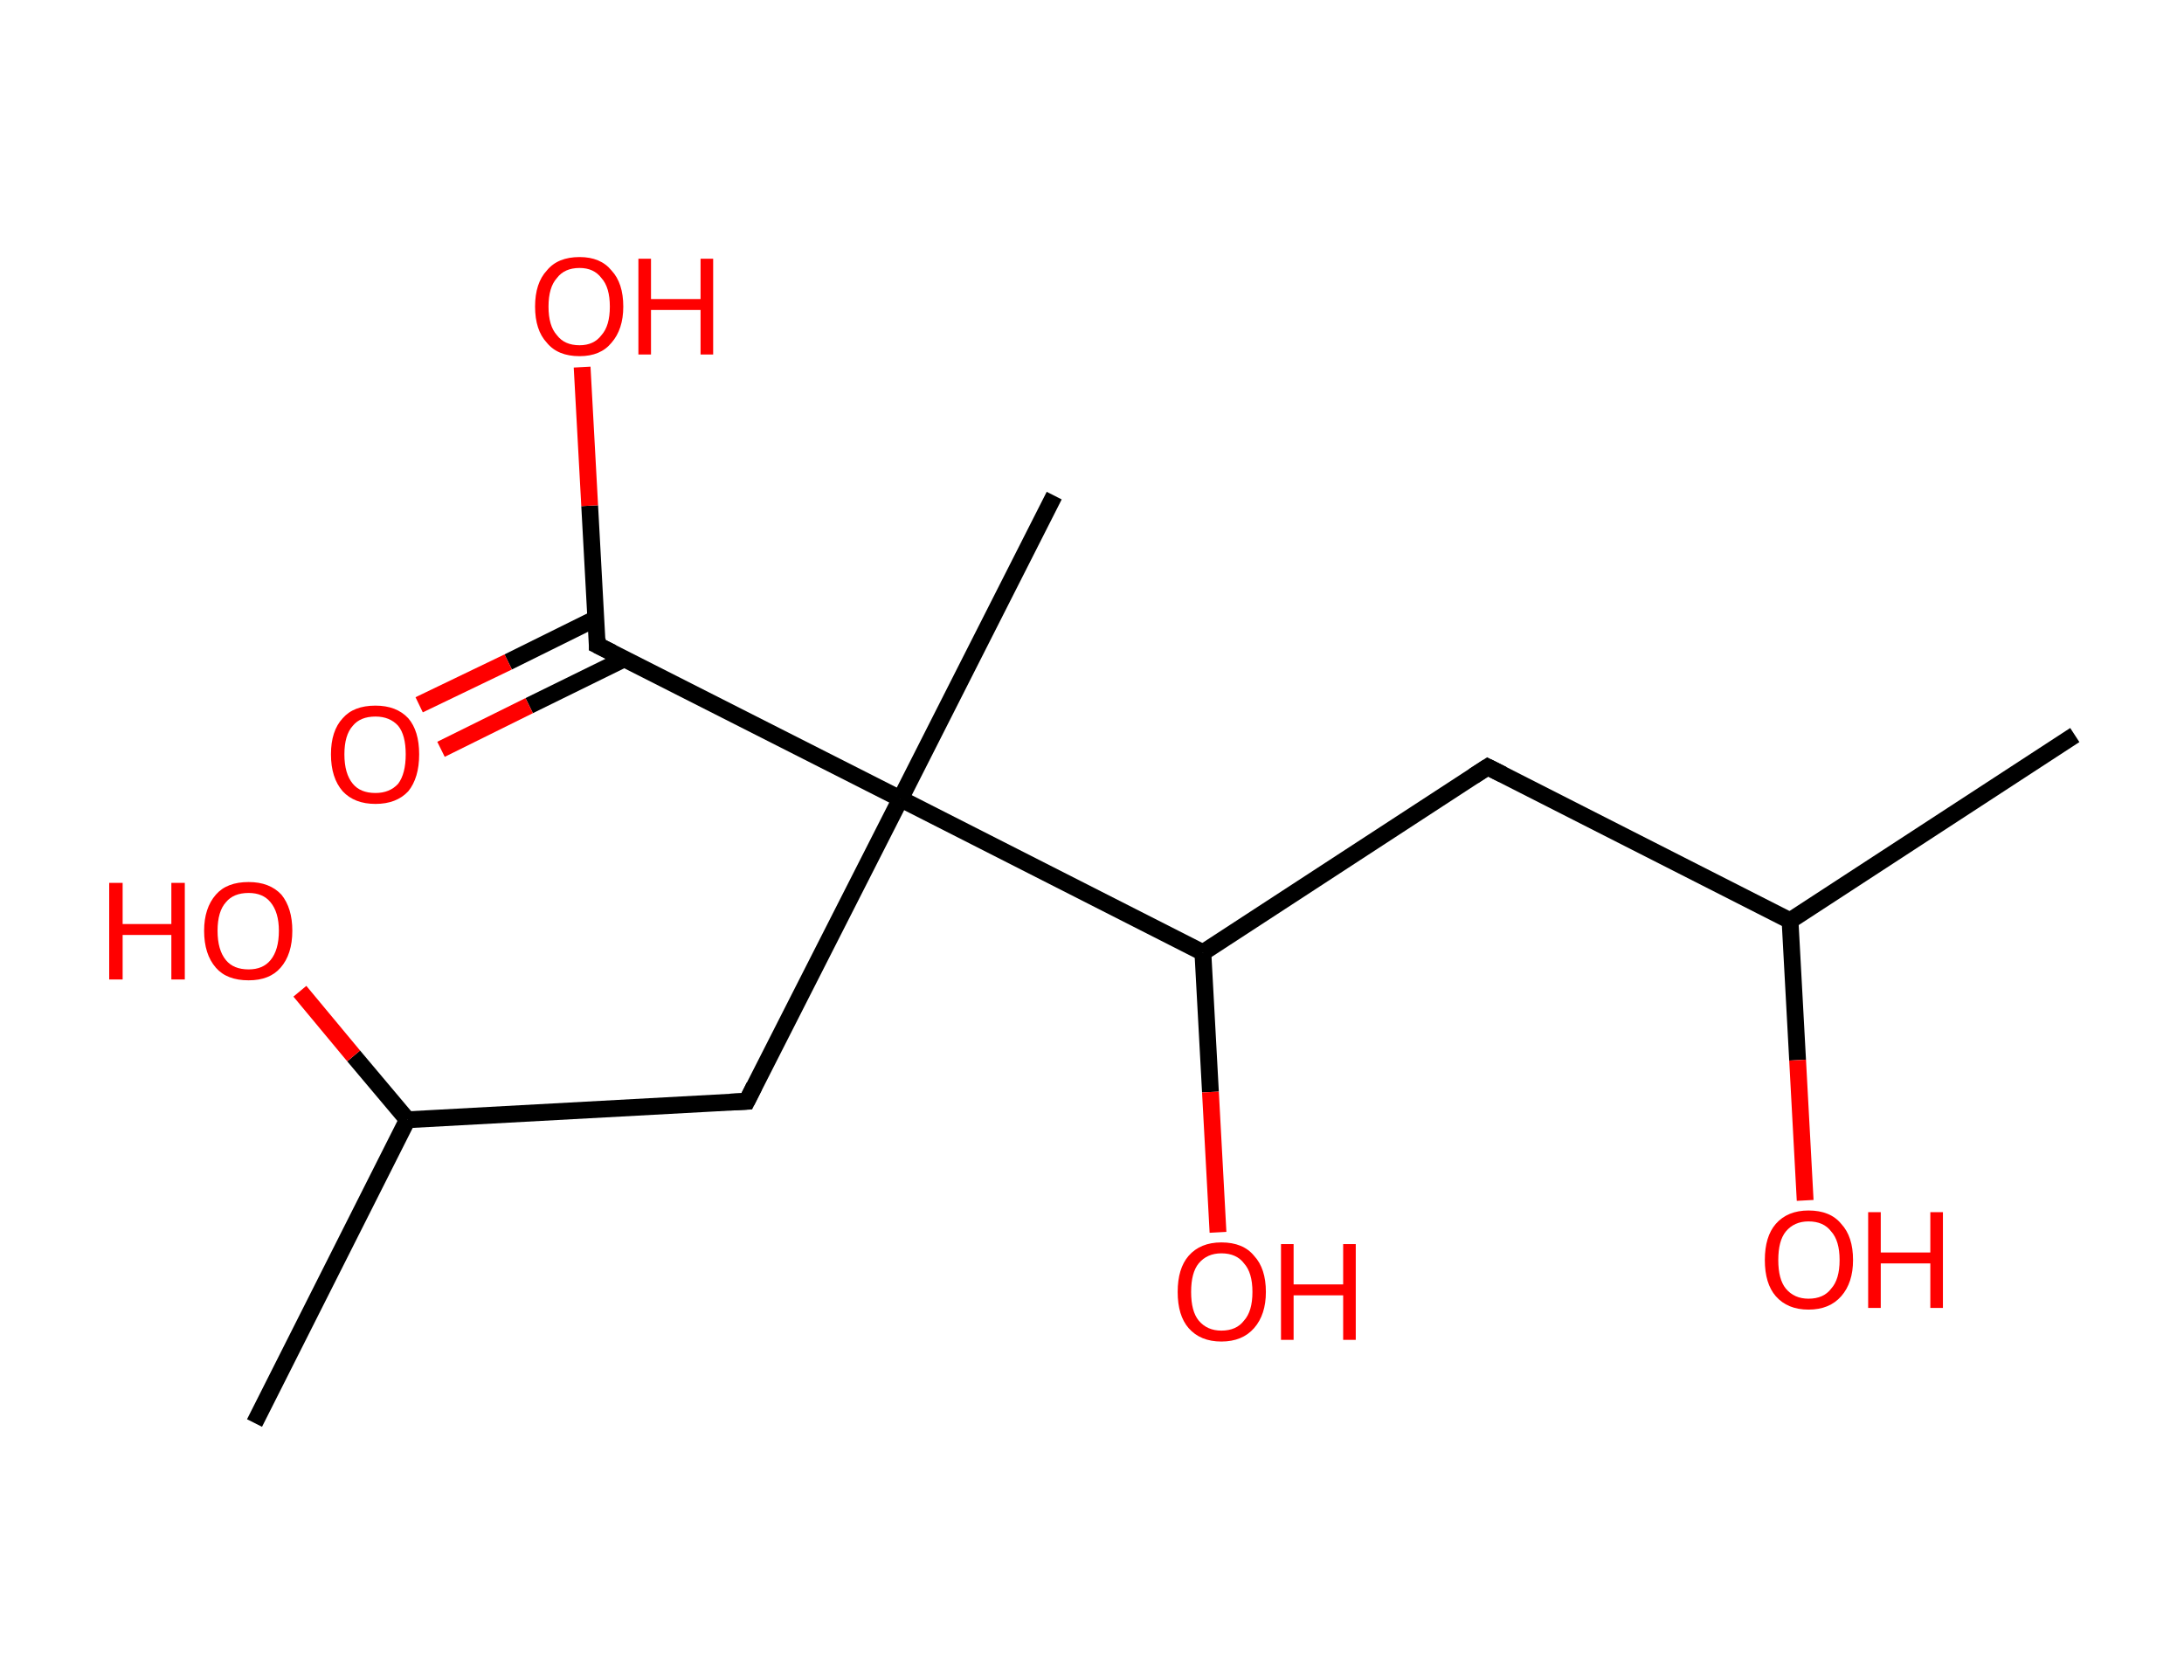 <?xml version='1.0' encoding='ASCII' standalone='yes'?>
<svg xmlns="http://www.w3.org/2000/svg" xmlns:rdkit="http://www.rdkit.org/xml" xmlns:xlink="http://www.w3.org/1999/xlink" version="1.1" baseProfile="full" xml:space="preserve" width="260px" height="200px" viewBox="0 0 260 200">
<!-- END OF HEADER -->
<rect style="opacity:1.0;fill:#FFFFFF;stroke:none" width="260.0" height="200.0" x="0.0" y="0.0"> </rect>
<path class="bond-0 atom-0 atom-1" d="M 247.0,87.5 L 213.1,109.6" style="fill:none;fill-rule:evenodd;stroke:#000000;stroke-width:2.0px;stroke-linecap:butt;stroke-linejoin:miter;stroke-opacity:1"/>
<path class="bond-1 atom-1 atom-2" d="M 213.1,109.6 L 214.0,126.2" style="fill:none;fill-rule:evenodd;stroke:#000000;stroke-width:2.0px;stroke-linecap:butt;stroke-linejoin:miter;stroke-opacity:1"/>
<path class="bond-1 atom-1 atom-2" d="M 214.0,126.2 L 214.9,142.9" style="fill:none;fill-rule:evenodd;stroke:#FF0000;stroke-width:2.0px;stroke-linecap:butt;stroke-linejoin:miter;stroke-opacity:1"/>
<path class="bond-2 atom-1 atom-3" d="M 213.1,109.6 L 177.1,91.3" style="fill:none;fill-rule:evenodd;stroke:#000000;stroke-width:2.0px;stroke-linecap:butt;stroke-linejoin:miter;stroke-opacity:1"/>
<path class="bond-3 atom-3 atom-4" d="M 177.1,91.3 L 143.2,113.4" style="fill:none;fill-rule:evenodd;stroke:#000000;stroke-width:2.0px;stroke-linecap:butt;stroke-linejoin:miter;stroke-opacity:1"/>
<path class="bond-4 atom-4 atom-5" d="M 143.2,113.4 L 144.1,130.0" style="fill:none;fill-rule:evenodd;stroke:#000000;stroke-width:2.0px;stroke-linecap:butt;stroke-linejoin:miter;stroke-opacity:1"/>
<path class="bond-4 atom-4 atom-5" d="M 144.1,130.0 L 145.0,146.7" style="fill:none;fill-rule:evenodd;stroke:#FF0000;stroke-width:2.0px;stroke-linecap:butt;stroke-linejoin:miter;stroke-opacity:1"/>
<path class="bond-5 atom-4 atom-6" d="M 143.2,113.4 L 107.2,95.1" style="fill:none;fill-rule:evenodd;stroke:#000000;stroke-width:2.0px;stroke-linecap:butt;stroke-linejoin:miter;stroke-opacity:1"/>
<path class="bond-6 atom-6 atom-7" d="M 107.2,95.1 L 125.5,59.0" style="fill:none;fill-rule:evenodd;stroke:#000000;stroke-width:2.0px;stroke-linecap:butt;stroke-linejoin:miter;stroke-opacity:1"/>
<path class="bond-7 atom-6 atom-8" d="M 107.2,95.1 L 88.9,131.1" style="fill:none;fill-rule:evenodd;stroke:#000000;stroke-width:2.0px;stroke-linecap:butt;stroke-linejoin:miter;stroke-opacity:1"/>
<path class="bond-8 atom-8 atom-9" d="M 88.9,131.1 L 48.5,133.3" style="fill:none;fill-rule:evenodd;stroke:#000000;stroke-width:2.0px;stroke-linecap:butt;stroke-linejoin:miter;stroke-opacity:1"/>
<path class="bond-9 atom-9 atom-10" d="M 48.5,133.3 L 30.3,169.4" style="fill:none;fill-rule:evenodd;stroke:#000000;stroke-width:2.0px;stroke-linecap:butt;stroke-linejoin:miter;stroke-opacity:1"/>
<path class="bond-10 atom-9 atom-11" d="M 48.5,133.3 L 42.1,125.7" style="fill:none;fill-rule:evenodd;stroke:#000000;stroke-width:2.0px;stroke-linecap:butt;stroke-linejoin:miter;stroke-opacity:1"/>
<path class="bond-10 atom-9 atom-11" d="M 42.1,125.7 L 35.7,118.0" style="fill:none;fill-rule:evenodd;stroke:#FF0000;stroke-width:2.0px;stroke-linecap:butt;stroke-linejoin:miter;stroke-opacity:1"/>
<path class="bond-11 atom-6 atom-12" d="M 107.2,95.1 L 71.1,76.8" style="fill:none;fill-rule:evenodd;stroke:#000000;stroke-width:2.0px;stroke-linecap:butt;stroke-linejoin:miter;stroke-opacity:1"/>
<path class="bond-12 atom-12 atom-13" d="M 71.0,73.6 L 60.5,78.8" style="fill:none;fill-rule:evenodd;stroke:#000000;stroke-width:2.0px;stroke-linecap:butt;stroke-linejoin:miter;stroke-opacity:1"/>
<path class="bond-12 atom-12 atom-13" d="M 60.5,78.8 L 49.9,83.9" style="fill:none;fill-rule:evenodd;stroke:#FF0000;stroke-width:2.0px;stroke-linecap:butt;stroke-linejoin:miter;stroke-opacity:1"/>
<path class="bond-12 atom-12 atom-13" d="M 74.4,78.4 L 63.0,84.0" style="fill:none;fill-rule:evenodd;stroke:#000000;stroke-width:2.0px;stroke-linecap:butt;stroke-linejoin:miter;stroke-opacity:1"/>
<path class="bond-12 atom-12 atom-13" d="M 63.0,84.0 L 52.5,89.2" style="fill:none;fill-rule:evenodd;stroke:#FF0000;stroke-width:2.0px;stroke-linecap:butt;stroke-linejoin:miter;stroke-opacity:1"/>
<path class="bond-13 atom-12 atom-14" d="M 71.1,76.8 L 70.2,60.2" style="fill:none;fill-rule:evenodd;stroke:#000000;stroke-width:2.0px;stroke-linecap:butt;stroke-linejoin:miter;stroke-opacity:1"/>
<path class="bond-13 atom-12 atom-14" d="M 70.2,60.2 L 69.3,43.7" style="fill:none;fill-rule:evenodd;stroke:#FF0000;stroke-width:2.0px;stroke-linecap:butt;stroke-linejoin:miter;stroke-opacity:1"/>
<path d="M 178.9,92.2 L 177.1,91.3 L 175.4,92.4" style="fill:none;stroke:#000000;stroke-width:2.0px;stroke-linecap:butt;stroke-linejoin:miter;stroke-opacity:1;"/>
<path d="M 89.8,129.3 L 88.9,131.1 L 86.9,131.2" style="fill:none;stroke:#000000;stroke-width:2.0px;stroke-linecap:butt;stroke-linejoin:miter;stroke-opacity:1;"/>
<path d="M 72.9,77.7 L 71.1,76.8 L 71.1,76.0" style="fill:none;stroke:#000000;stroke-width:2.0px;stroke-linecap:butt;stroke-linejoin:miter;stroke-opacity:1;"/>
<path class="atom-2" d="M 210.1 150.0 Q 210.1 147.2, 211.4 145.7 Q 212.8 144.1, 215.3 144.1 Q 217.9 144.1, 219.2 145.7 Q 220.6 147.2, 220.6 150.0 Q 220.6 152.7, 219.2 154.3 Q 217.8 155.9, 215.3 155.9 Q 212.8 155.9, 211.4 154.3 Q 210.1 152.8, 210.1 150.0 M 215.3 154.6 Q 217.1 154.6, 218.0 153.4 Q 219.0 152.3, 219.0 150.0 Q 219.0 147.7, 218.0 146.6 Q 217.1 145.4, 215.3 145.4 Q 213.6 145.4, 212.6 146.6 Q 211.7 147.7, 211.7 150.0 Q 211.7 152.3, 212.6 153.4 Q 213.6 154.6, 215.3 154.6 " fill="#FF0000"/>
<path class="atom-2" d="M 222.4 144.3 L 223.9 144.3 L 223.9 149.1 L 229.8 149.1 L 229.8 144.3 L 231.3 144.3 L 231.3 155.7 L 229.8 155.7 L 229.8 150.4 L 223.9 150.4 L 223.9 155.7 L 222.4 155.7 L 222.4 144.3 " fill="#FF0000"/>
<path class="atom-5" d="M 140.2 153.8 Q 140.2 151.0, 141.5 149.5 Q 142.9 147.9, 145.4 147.9 Q 148.0 147.9, 149.3 149.5 Q 150.7 151.0, 150.7 153.8 Q 150.7 156.5, 149.3 158.1 Q 147.9 159.7, 145.4 159.7 Q 142.9 159.7, 141.5 158.1 Q 140.2 156.6, 140.2 153.8 M 145.4 158.4 Q 147.2 158.4, 148.1 157.2 Q 149.1 156.1, 149.1 153.8 Q 149.1 151.5, 148.1 150.4 Q 147.2 149.2, 145.4 149.2 Q 143.7 149.2, 142.7 150.4 Q 141.8 151.5, 141.8 153.8 Q 141.8 156.1, 142.7 157.2 Q 143.7 158.4, 145.4 158.4 " fill="#FF0000"/>
<path class="atom-5" d="M 152.5 148.1 L 154.0 148.1 L 154.0 152.9 L 159.9 152.9 L 159.9 148.1 L 161.4 148.1 L 161.4 159.5 L 159.9 159.5 L 159.9 154.2 L 154.0 154.2 L 154.0 159.5 L 152.5 159.5 L 152.5 148.1 " fill="#FF0000"/>
<path class="atom-11" d="M 13.0 105.1 L 14.6 105.1 L 14.6 110.0 L 20.4 110.0 L 20.4 105.1 L 22.0 105.1 L 22.0 116.6 L 20.4 116.6 L 20.4 111.3 L 14.6 111.3 L 14.6 116.6 L 13.0 116.6 L 13.0 105.1 " fill="#FF0000"/>
<path class="atom-11" d="M 24.3 110.8 Q 24.3 108.1, 25.7 106.5 Q 27.0 105.0, 29.6 105.0 Q 32.1 105.0, 33.5 106.5 Q 34.8 108.1, 34.8 110.8 Q 34.8 113.6, 33.4 115.2 Q 32.1 116.7, 29.6 116.7 Q 27.0 116.7, 25.7 115.2 Q 24.3 113.6, 24.3 110.8 M 29.6 115.4 Q 31.3 115.4, 32.2 114.3 Q 33.2 113.1, 33.2 110.8 Q 33.2 108.6, 32.2 107.4 Q 31.3 106.3, 29.6 106.3 Q 27.8 106.3, 26.9 107.4 Q 25.9 108.5, 25.9 110.8 Q 25.9 113.1, 26.9 114.3 Q 27.8 115.4, 29.6 115.4 " fill="#FF0000"/>
<path class="atom-13" d="M 39.4 89.8 Q 39.4 87.0, 40.8 85.5 Q 42.1 84.0, 44.7 84.0 Q 47.2 84.0, 48.6 85.5 Q 49.9 87.0, 49.9 89.8 Q 49.9 92.6, 48.6 94.2 Q 47.2 95.7, 44.7 95.7 Q 42.2 95.7, 40.8 94.2 Q 39.4 92.6, 39.4 89.8 M 44.7 94.4 Q 46.4 94.4, 47.4 93.3 Q 48.3 92.1, 48.3 89.8 Q 48.3 87.5, 47.4 86.4 Q 46.4 85.3, 44.7 85.3 Q 42.9 85.3, 42.0 86.4 Q 41.0 87.5, 41.0 89.8 Q 41.0 92.1, 42.0 93.3 Q 42.9 94.4, 44.7 94.4 " fill="#FF0000"/>
<path class="atom-14" d="M 63.7 36.5 Q 63.7 33.7, 65.1 32.2 Q 66.4 30.6, 69.0 30.6 Q 71.5 30.6, 72.8 32.2 Q 74.2 33.7, 74.2 36.5 Q 74.2 39.2, 72.8 40.8 Q 71.5 42.4, 69.0 42.4 Q 66.4 42.4, 65.1 40.8 Q 63.7 39.3, 63.7 36.5 M 69.0 41.1 Q 70.7 41.1, 71.6 39.9 Q 72.6 38.8, 72.6 36.5 Q 72.6 34.2, 71.6 33.1 Q 70.7 31.9, 69.0 31.9 Q 67.2 31.9, 66.3 33.1 Q 65.3 34.2, 65.3 36.5 Q 65.3 38.8, 66.3 39.9 Q 67.2 41.1, 69.0 41.1 " fill="#FF0000"/>
<path class="atom-14" d="M 76.0 30.8 L 77.5 30.8 L 77.5 35.6 L 83.4 35.6 L 83.4 30.8 L 84.9 30.8 L 84.9 42.2 L 83.4 42.2 L 83.4 36.9 L 77.5 36.9 L 77.5 42.2 L 76.0 42.2 L 76.0 30.8 " fill="#FF0000"/>
</svg>
